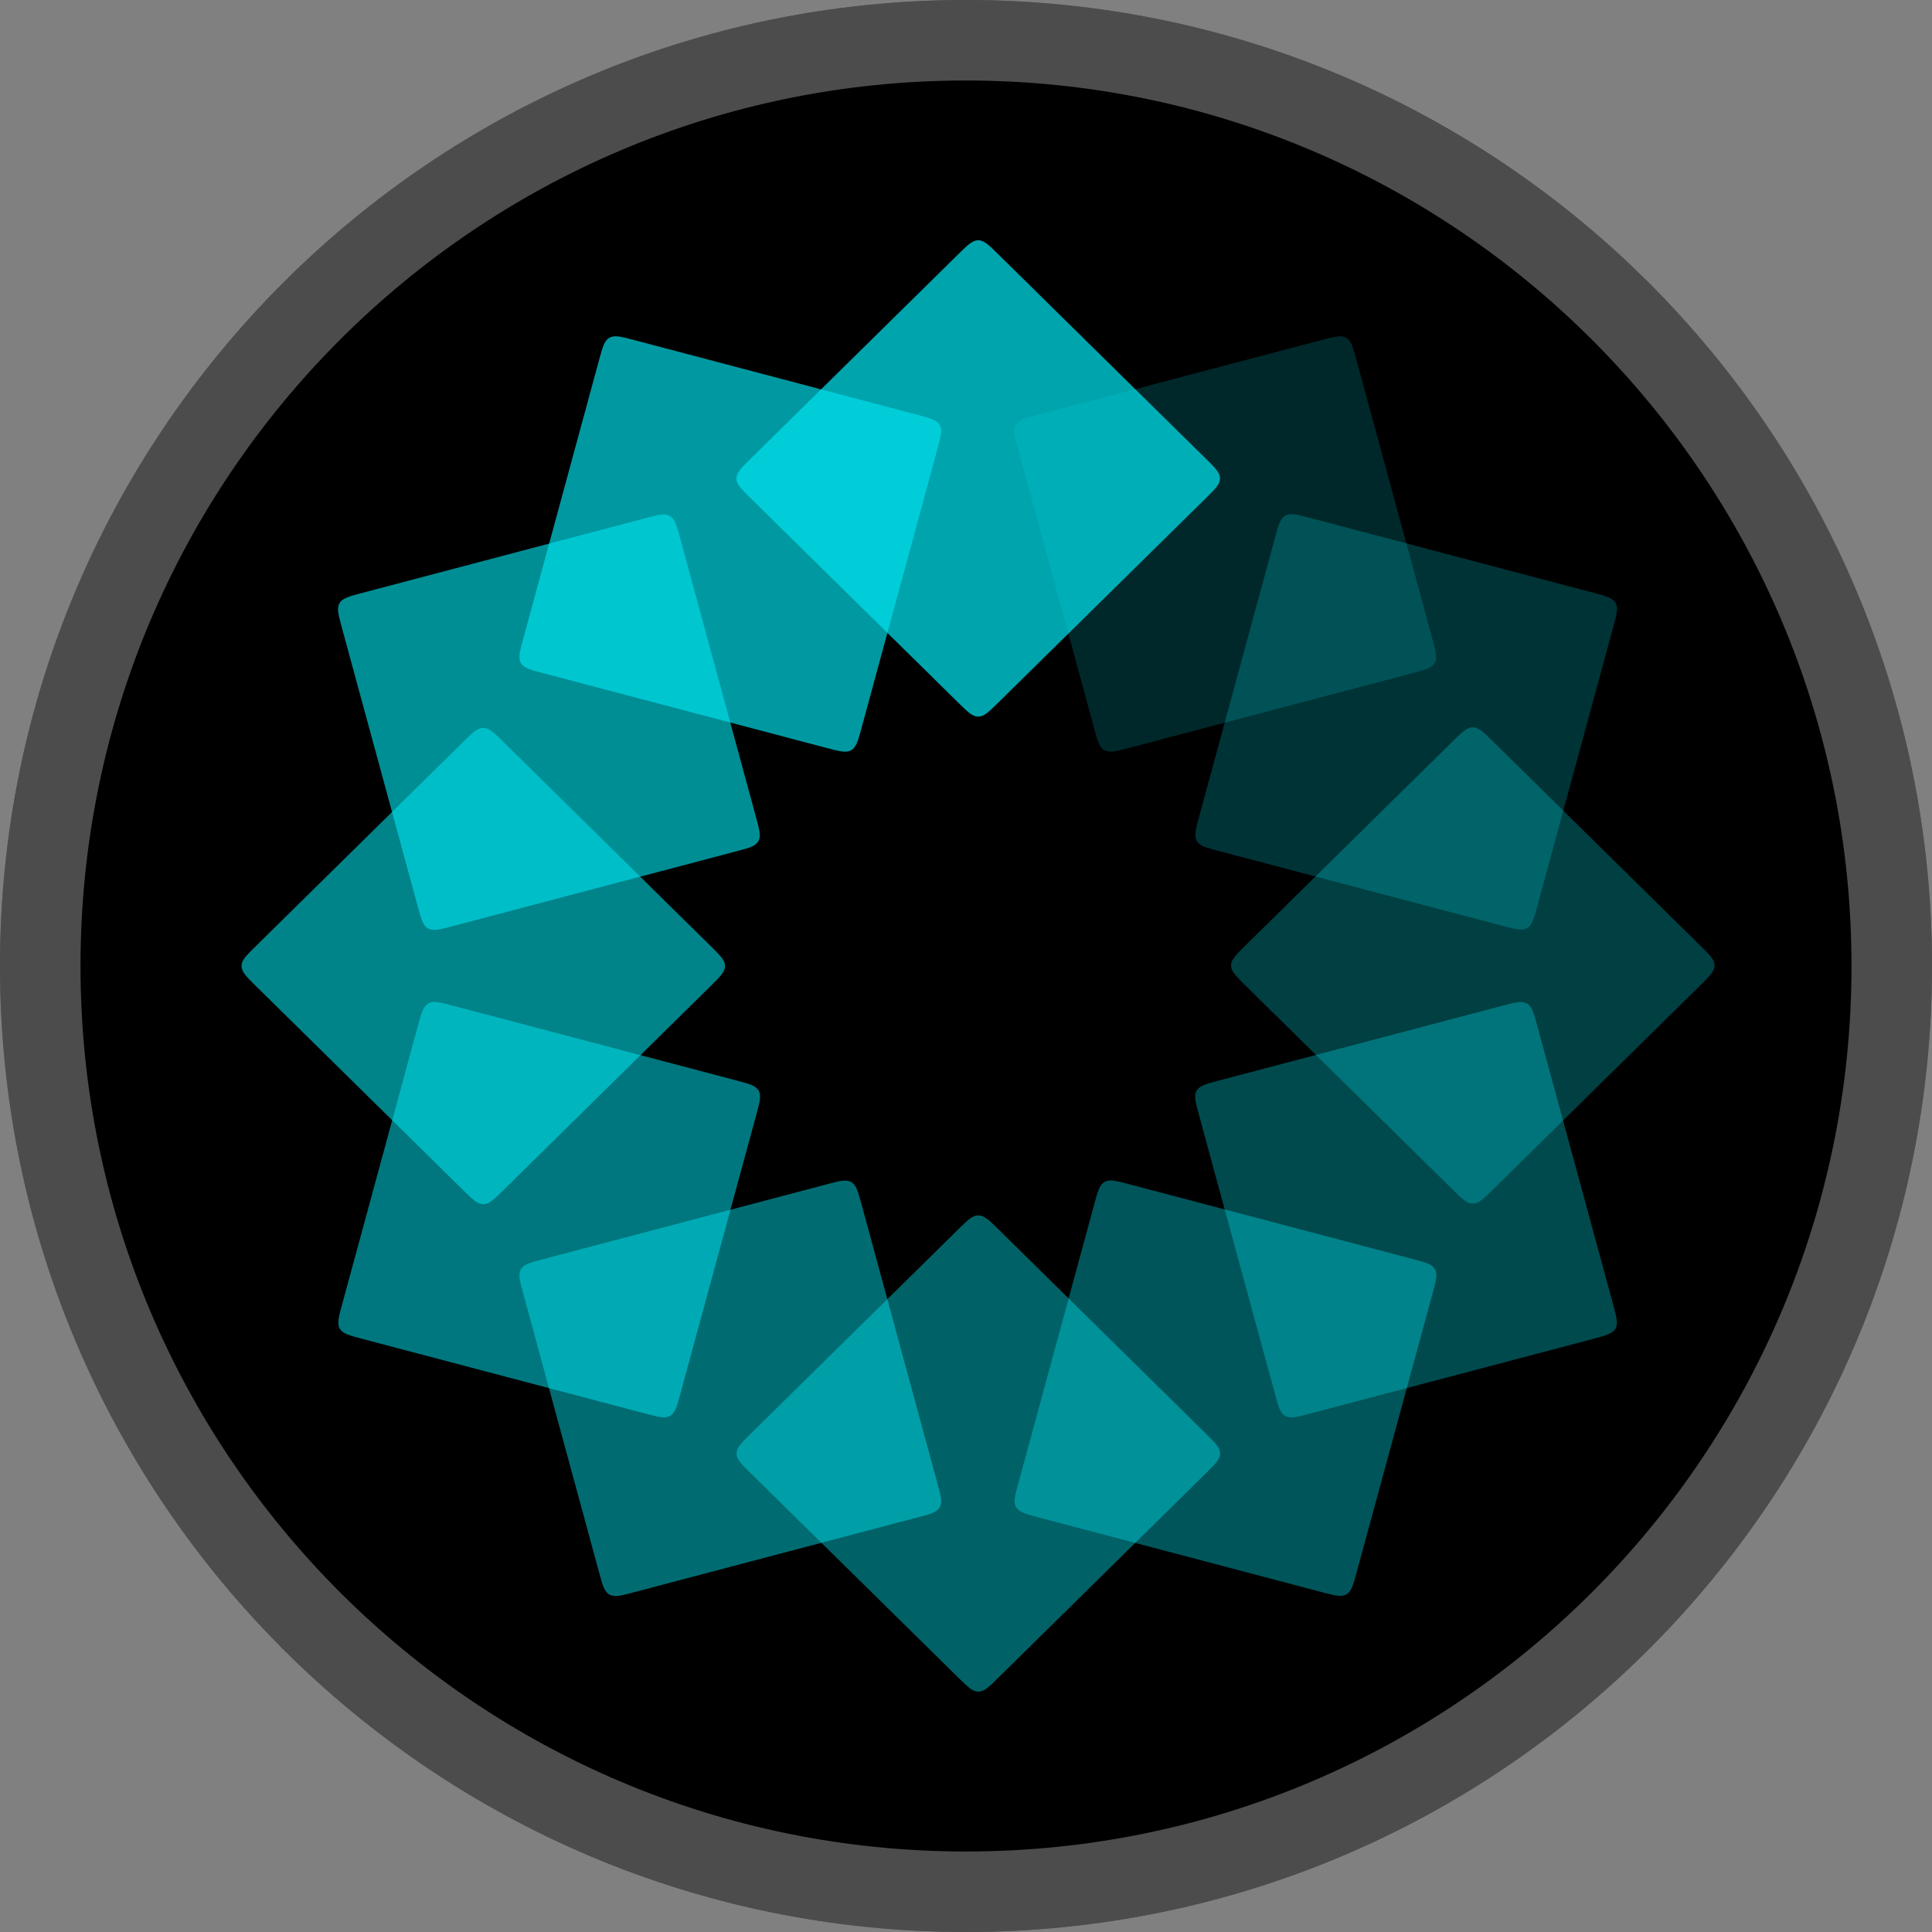 <svg width="24" height="24" viewBox="0 0 24 24" fill="none" xmlns="http://www.w3.org/2000/svg">
<rect x="0" y="0" width="24" height="24" fill="#808080" stroke="none"/>
<path d="M12 24C18.627 24 24 18.627 24 12C24 5.373 18.627 0 12 0C5.373 0 0 5.373 0 12C0 18.627 5.373 24 12 24Z" fill="black"/>
<path opacity="0.73" d="M9.324 6.188C9.207 6.073 9.148 6.015 9.148 5.944C9.148 5.872 9.207 5.814 9.324 5.699L11.904 3.158C12.021 3.043 12.079 2.985 12.152 2.985C12.224 2.985 12.283 3.043 12.4 3.158L14.98 5.699C15.097 5.814 15.155 5.872 15.155 5.944C15.155 6.015 15.097 6.073 14.98 6.188L12.4 8.729C12.283 8.844 12.224 8.902 12.152 8.902C12.079 8.902 12.021 8.844 11.904 8.729L9.324 6.188Z" fill="#00E1ED"/>
<path opacity="0.43" d="M9.325 18.3C9.208 18.185 9.15 18.127 9.15 18.056C9.15 17.984 9.208 17.927 9.325 17.811L11.905 15.27C12.022 15.155 12.081 15.098 12.153 15.098C12.226 15.098 12.285 15.155 12.402 15.27L14.982 17.811C15.098 17.927 15.157 17.984 15.157 18.056C15.157 18.127 15.098 18.185 14.982 18.3L12.402 20.841C12.285 20.956 12.226 21.014 12.153 21.014C12.081 21.014 12.022 20.956 11.905 20.841L9.325 18.3Z" fill="#00E1ED"/>
<path opacity="0.48" d="M6.499 16.065C6.456 15.908 6.435 15.829 6.471 15.767C6.507 15.705 6.587 15.684 6.747 15.642L10.271 14.712C10.431 14.669 10.511 14.648 10.574 14.684C10.637 14.72 10.658 14.799 10.701 14.956L11.645 18.427C11.688 18.585 11.71 18.663 11.673 18.725C11.637 18.787 11.557 18.808 11.397 18.85L7.873 19.78C7.713 19.823 7.633 19.844 7.57 19.808C7.508 19.772 7.486 19.694 7.443 19.536L6.499 16.065Z" fill="#00E1ED"/>
<path opacity="0.18" d="M12.647 5.577C12.605 5.419 12.583 5.341 12.62 5.279C12.656 5.217 12.736 5.196 12.896 5.153L16.42 4.223C16.579 4.181 16.659 4.16 16.722 4.196C16.785 4.232 16.807 4.31 16.849 4.468L17.794 7.939C17.837 8.096 17.858 8.175 17.822 8.237C17.785 8.299 17.705 8.32 17.546 8.362L14.021 9.292C13.862 9.334 13.782 9.355 13.719 9.32C13.656 9.284 13.634 9.205 13.592 9.048L12.647 5.577Z" fill="#00E1ED"/>
<path opacity="0.53" d="M4.497 16.631C4.338 16.589 4.258 16.567 4.221 16.506C4.185 16.444 4.206 16.365 4.249 16.207L5.193 12.736C5.236 12.579 5.258 12.5 5.321 12.464C5.384 12.429 5.463 12.45 5.623 12.492L9.148 13.422C9.307 13.464 9.387 13.485 9.424 13.547C9.46 13.609 9.438 13.688 9.396 13.845L8.451 17.316C8.409 17.474 8.387 17.552 8.324 17.588C8.261 17.624 8.181 17.603 8.022 17.561L4.497 16.631Z" fill="#00E1ED"/>
<path opacity="0.23" d="M15.143 10.572C14.983 10.53 14.903 10.509 14.867 10.447C14.831 10.385 14.852 10.306 14.895 10.149L15.839 6.678C15.882 6.52 15.903 6.442 15.966 6.406C16.029 6.37 16.109 6.391 16.269 6.433L19.793 7.363C19.953 7.406 20.033 7.427 20.069 7.489C20.105 7.551 20.084 7.629 20.041 7.787L19.097 11.258C19.054 11.415 19.033 11.494 18.97 11.53C18.907 11.565 18.827 11.544 18.667 11.502L15.143 10.572Z" fill="#00E1ED"/>
<path opacity="0.58" d="M3.175 12.245C3.058 12.13 3 12.072 3 12C3 11.929 3.058 11.871 3.175 11.756L5.755 9.215C5.872 9.1 5.931 9.042 6.003 9.042C6.076 9.042 6.135 9.1 6.252 9.215L8.832 11.756C8.948 11.871 9.007 11.929 9.007 12C9.007 12.072 8.948 12.129 8.832 12.245L6.252 14.786C6.135 14.901 6.076 14.959 6.003 14.959C5.931 14.959 5.872 14.901 5.755 14.786L3.175 12.245Z" fill="#00E1ED"/>
<path opacity="0.28" d="M15.467 12.238C15.351 12.123 15.292 12.065 15.292 11.993C15.292 11.922 15.351 11.864 15.467 11.749L18.047 9.208C18.164 9.093 18.223 9.035 18.296 9.035C18.368 9.035 18.427 9.093 18.544 9.208L21.124 11.749C21.241 11.864 21.299 11.922 21.299 11.993C21.299 12.065 21.241 12.123 21.124 12.238L18.544 14.779C18.427 14.894 18.368 14.952 18.296 14.952C18.223 14.952 18.164 14.894 18.047 14.779L15.467 12.238Z" fill="#00E1ED"/>
<path opacity="0.63" d="M4.245 7.79C4.203 7.633 4.181 7.554 4.218 7.492C4.254 7.431 4.334 7.409 4.494 7.367L8.018 6.437C8.178 6.395 8.257 6.374 8.32 6.41C8.383 6.446 8.405 6.524 8.448 6.682L9.392 10.153C9.435 10.31 9.456 10.389 9.42 10.451C9.383 10.513 9.304 10.534 9.144 10.576L5.619 11.506C5.46 11.548 5.38 11.569 5.317 11.534C5.254 11.498 5.232 11.419 5.19 11.262L4.245 7.79Z" fill="#00E1ED"/>
<path opacity="0.33" d="M14.893 13.846C14.85 13.689 14.829 13.61 14.865 13.548C14.902 13.486 14.982 13.465 15.141 13.423L18.666 12.493C18.825 12.451 18.905 12.43 18.968 12.466C19.031 12.501 19.052 12.58 19.095 12.737L20.04 16.208C20.082 16.366 20.104 16.444 20.067 16.506C20.031 16.568 19.951 16.589 19.791 16.632L16.267 17.562C16.107 17.604 16.028 17.625 15.965 17.589C15.902 17.553 15.88 17.475 15.838 17.317L14.893 13.846Z" fill="#00E1ED"/>
<path opacity="0.68" d="M6.747 8.362C6.587 8.32 6.507 8.299 6.471 8.237C6.435 8.175 6.456 8.096 6.499 7.939L7.443 4.468C7.486 4.31 7.507 4.232 7.57 4.196C7.633 4.16 7.713 4.181 7.873 4.223L11.397 5.153C11.557 5.196 11.637 5.217 11.673 5.279C11.709 5.341 11.688 5.419 11.645 5.577L10.701 9.048C10.658 9.205 10.636 9.284 10.574 9.32C10.511 9.355 10.431 9.334 10.271 9.292L6.747 8.362Z" fill="#00E1ED"/>
<path opacity="0.38" d="M12.898 18.849C12.739 18.806 12.659 18.785 12.622 18.723C12.586 18.661 12.607 18.583 12.65 18.425L13.595 14.954C13.637 14.797 13.659 14.718 13.722 14.682C13.784 14.646 13.864 14.668 14.024 14.71L17.549 15.64C17.708 15.682 17.788 15.703 17.824 15.765C17.861 15.827 17.839 15.906 17.797 16.063L16.852 19.534C16.809 19.692 16.788 19.77 16.725 19.806C16.662 19.842 16.582 19.821 16.423 19.779L12.898 18.849Z" fill="#00E1ED"/>
<path d="M23.5 12C23.5 18.351 18.351 23.5 12 23.5C5.649 23.5 0.5 18.351 0.5 12C0.5 5.649 5.649 0.5 12 0.5C18.351 0.5 23.5 5.649 23.5 12Z" stroke="white" stroke-opacity="0.3"/>
</svg>
